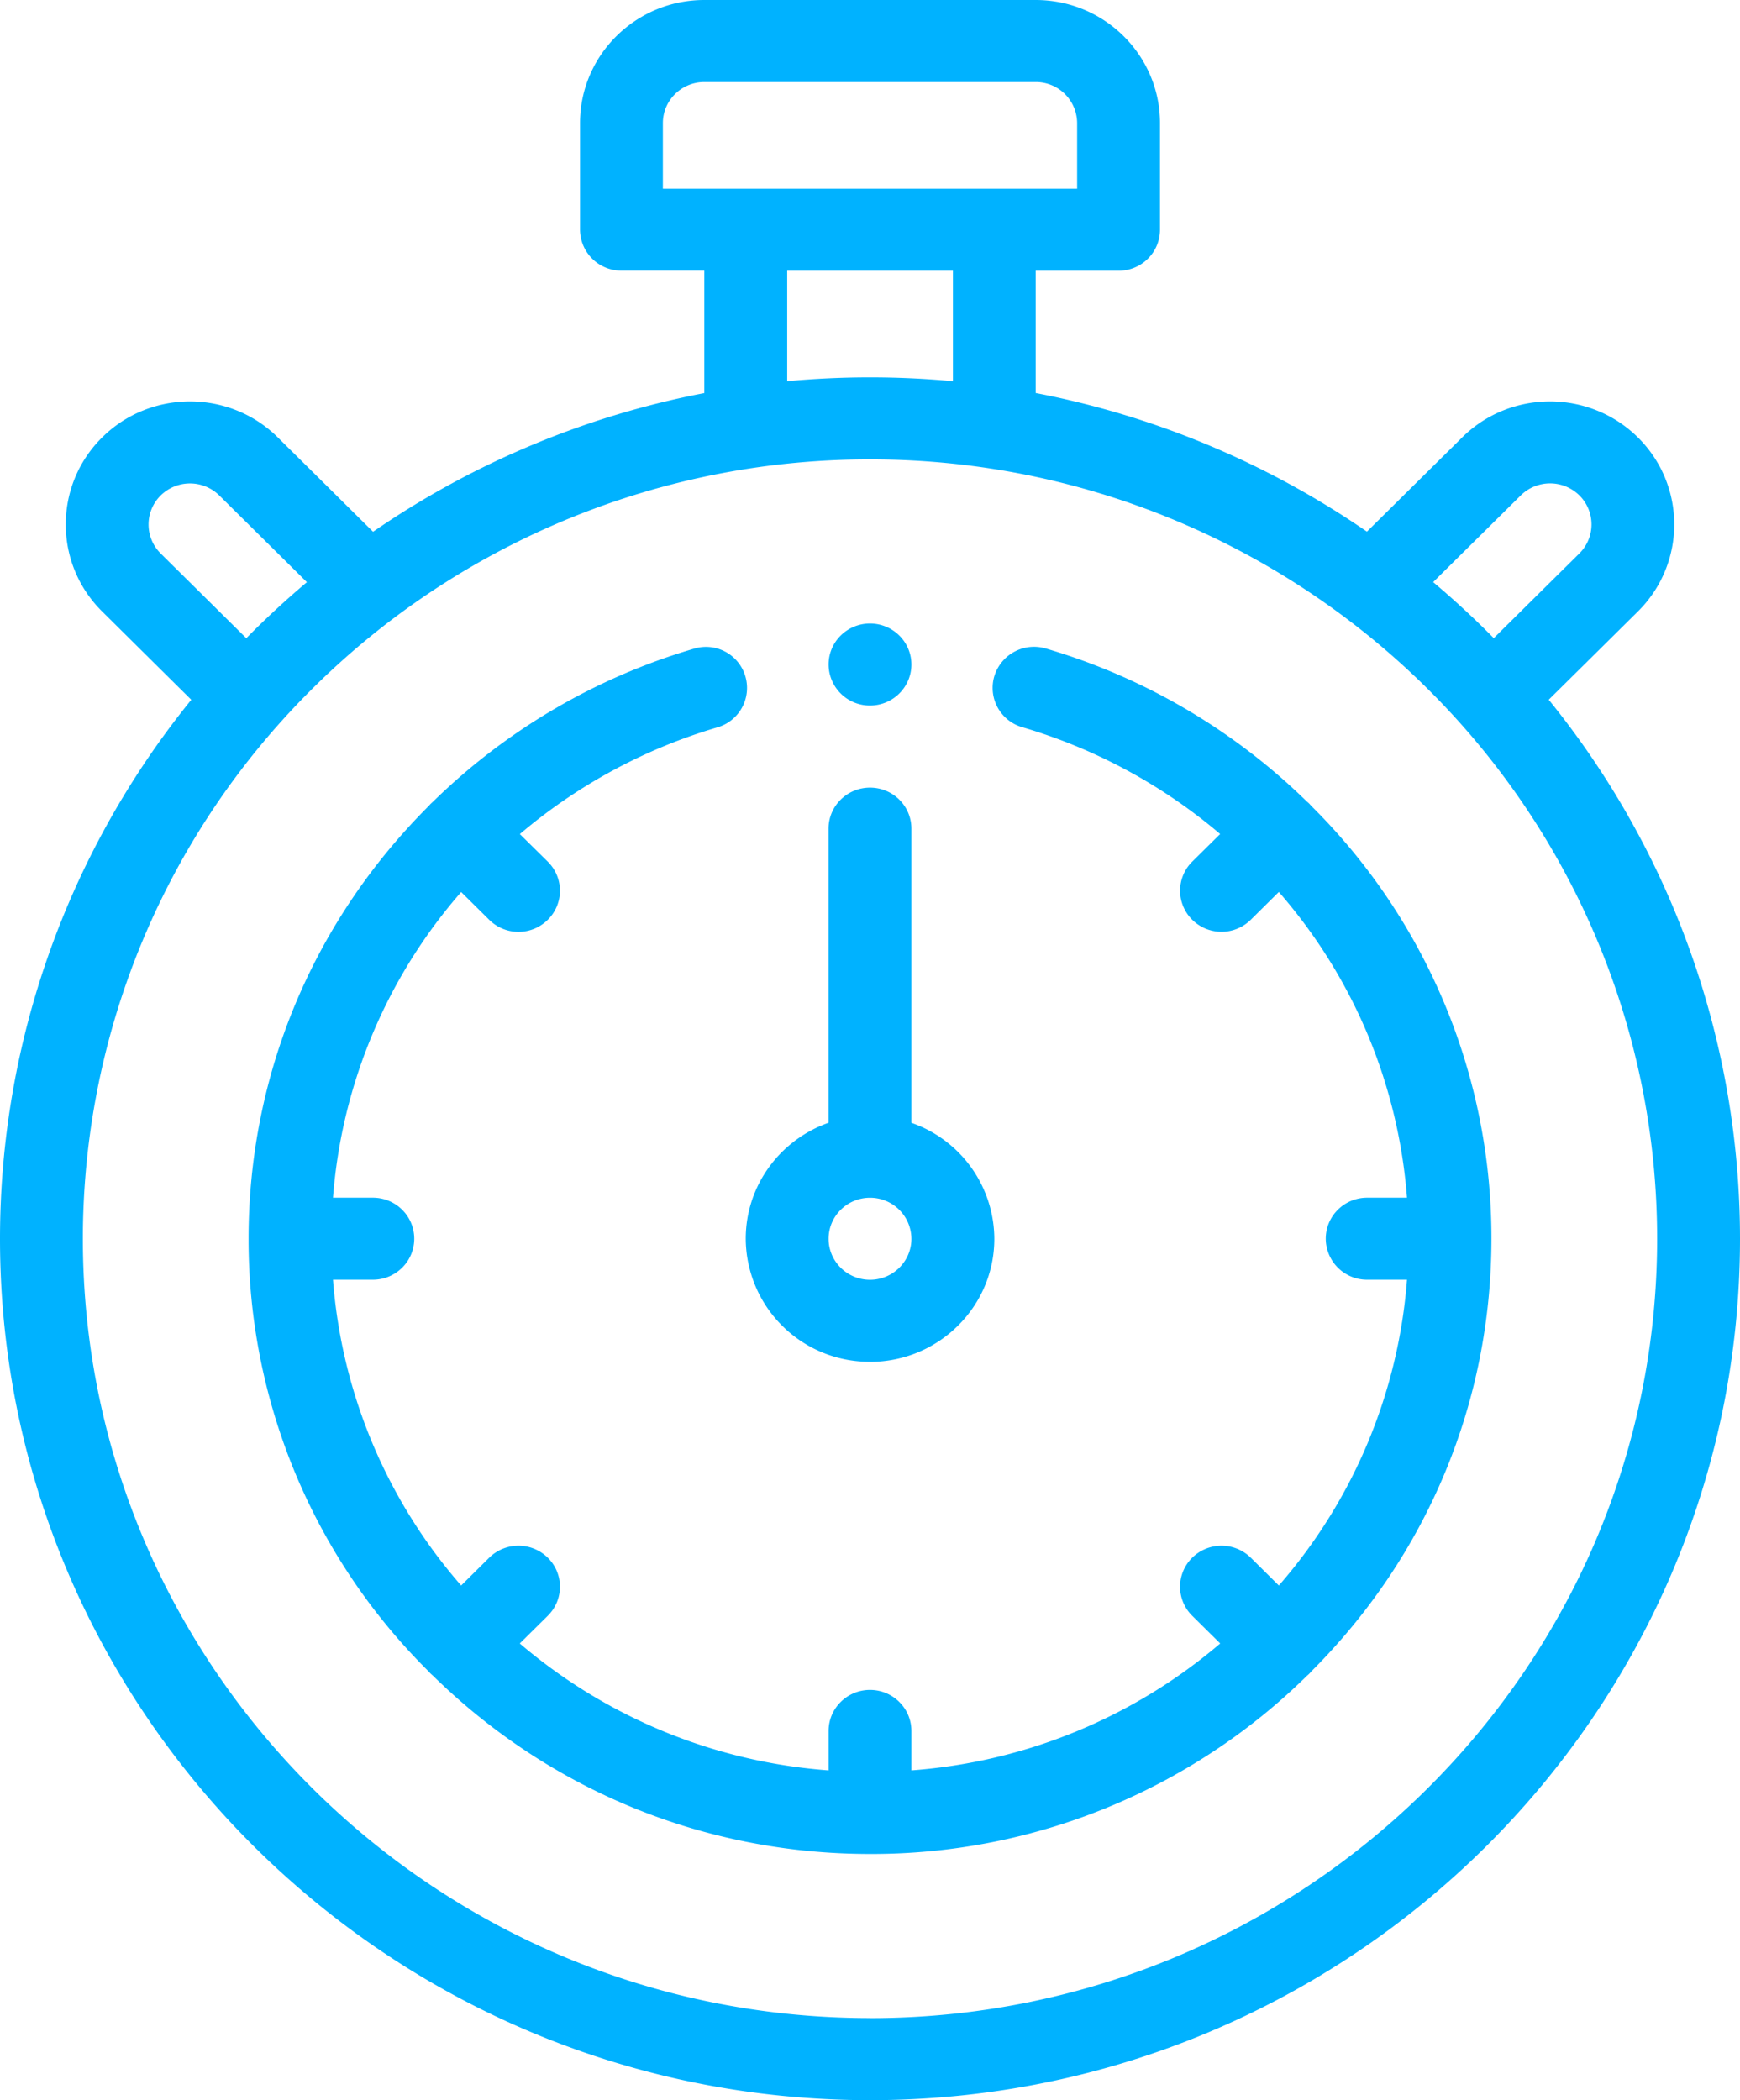 <svg width="29" height="35" fill="none" xmlns="http://www.w3.org/2000/svg"><path d="M3.188 11.662 1.702 10.19c-.808-.799-.808-2.1 0-2.9.807-.8 2.122-.8 2.929 0l1.587 1.572a14.58 14.58 0 0 1 5.52-2.311V4.51h-1.38a.687.687 0 0 1-.691-.683V2.051C9.667.92 10.596 0 11.738 0h5.524c1.142 0 2.071.92 2.071 2.05v1.778c0 .378-.309.684-.69.684h-1.381V6.55a14.578 14.578 0 0 1 5.52 2.31l1.587-1.57c.807-.8 2.121-.8 2.93 0 .807.799.807 2.1 0 2.9l-1.487 1.471A14.252 14.252 0 0 1 29 20.644C29 28.56 22.495 35 14.5 35S0 28.56 0 20.645c0-3.277 1.128-6.442 3.188-8.983Zm.467-3.405a.696.696 0 0 0-.977 0 .68.68 0 0 0 0 .967l1.427 1.412c.322-.327.659-.638 1.01-.934l-1.46-1.445Zm14.297-6.206a.688.688 0 0 0-.69-.684h-5.524c-.38 0-.69.307-.69.684v1.094h6.904V2.05ZM13.12 4.51v1.843a15.006 15.006 0 0 1 2.762 0V4.512h-2.762Zm13.203 3.746a.696.696 0 0 0-.977 0l-1.46 1.445c.351.296.688.607 1.01.934l1.427-1.412a.68.68 0 0 0 0-.967ZM14.5 33.633c7.234 0 13.119-5.827 13.119-12.989 0-3.159-1.158-6.202-3.262-8.57A13.177 13.177 0 0 0 14.5 7.656a13.18 13.18 0 0 0-7.936 2.645 13.19 13.19 0 0 0-1.921 1.771 12.898 12.898 0 0 0-3.262 8.572c0 7.161 5.885 12.988 13.119 12.988Z" fill="#00B2FF"/><path d="M14.5 22.695a2.063 2.063 0 0 1-2.071-2.05c0-.892.577-1.651 1.38-1.934V13.81c0-.378.31-.684.691-.684.382 0 .69.306.69.684v4.902a2.056 2.056 0 0 1 1.382 1.934c0 1.13-.93 2.05-2.072 2.05Zm0-2.734c-.38 0-.69.306-.69.684 0 .377.31.683.69.683.38 0 .69-.306.69-.683a.688.688 0 0 0-.69-.684Z" fill="#00B2FF"/><path d="M7.145 13.433a.54.54 0 0 1 .033-.037l.04-.037a10.417 10.417 0 0 1 4.353-2.55.682.682 0 1 1 .391 1.311 9.028 9.028 0 0 0-3.298 1.78l.466.46c.27.268.27.7 0 .968a.692.692 0 0 1-.977 0l-.467-.462A8.758 8.758 0 0 0 5.55 19.96h.664c.382 0 .69.306.69.684 0 .377-.308.683-.69.683H5.55a8.757 8.757 0 0 0 2.136 5.096l.467-.463a.696.696 0 0 1 .977 0c.27.267.27.7 0 .967l-.467.462a8.941 8.941 0 0 0 5.147 2.115v-.657c0-.378.309-.684.69-.684.381 0 .69.306.69.684v.657a8.939 8.939 0 0 0 5.147-2.115l-.467-.462a.679.679 0 0 1 0-.967.696.696 0 0 1 .977 0l.467.463a8.758 8.758 0 0 0 2.136-5.096h-.664a.687.687 0 0 1-.69-.683c0-.378.308-.684.69-.684h.664a8.758 8.758 0 0 0-2.136-5.095l-.467.462a.692.692 0 0 1-.977 0 .68.68 0 0 1 0-.967l.466-.461a9.024 9.024 0 0 0-3.298-1.78.682.682 0 0 1-.466-.85.692.692 0 0 1 .857-.462 10.414 10.414 0 0 1 4.351 2.55.672.672 0 0 1 .042.037l.033.037a10.132 10.132 0 0 1 3.002 7.213c0 2.718-1.066 5.277-3.002 7.211a.555.555 0 0 1-.033.037c-.012.012-.024.023-.037.033a10.34 10.34 0 0 1-7.285 2.972c-2.746 0-5.33-1.055-7.284-2.971l-.038-.034c-.012-.011-.022-.024-.033-.036a10.132 10.132 0 0 1-3.002-7.212c0-2.719 1.066-5.278 3.002-7.212Z" fill="#00B2FF"/><path d="M14.5 11.758a.687.687 0 0 1-.69-.684c0-.377.309-.683.69-.683.381 0 .69.306.69.683 0 .377-.309.684-.69.684Z" fill="#00B2FF"/></svg>